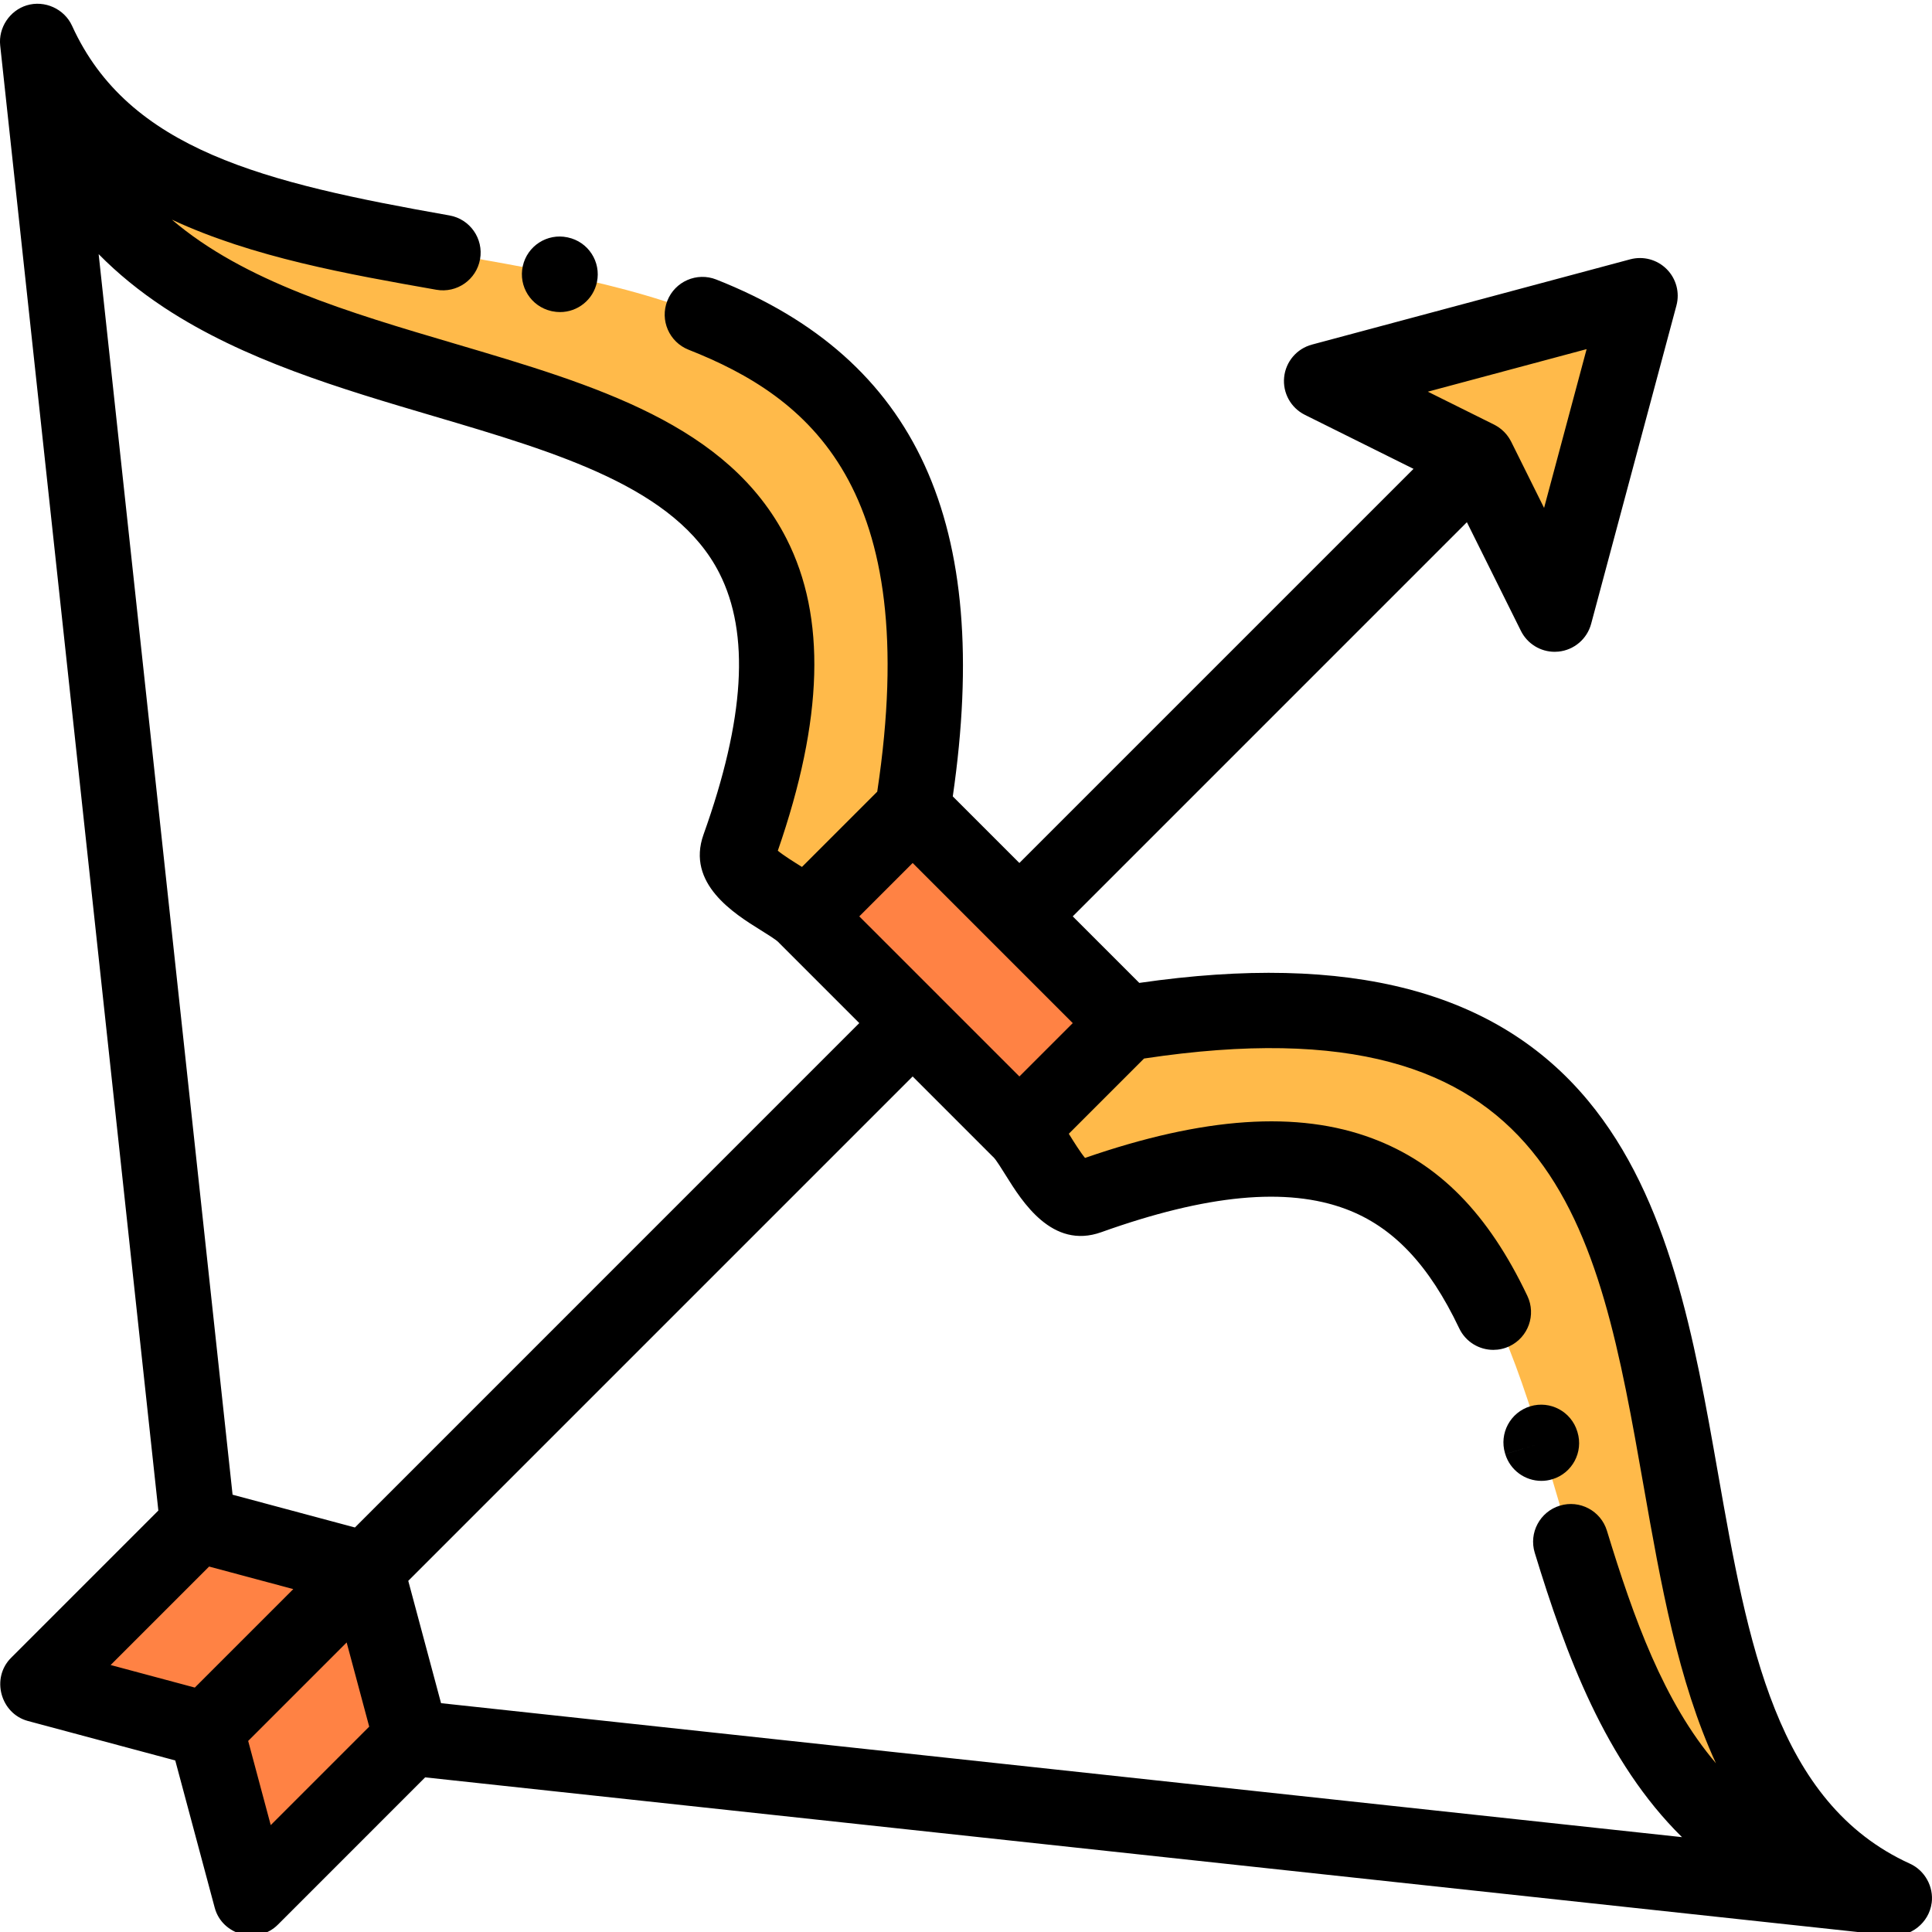 <svg height="511pt" viewBox="0 0 512 511" width="511pt" xmlns="http://www.w3.org/2000/svg"><g fill-rule="evenodd"><path d="m54.613 457.879 42.43-42.426-44.617-11.957-42.43 42.43zm0 0" fill="#ff8244"/><path d="m97.043 415.453-42.43 42.426 11.957 44.617 39.484-39.488 2.941-2.938zm0 0" fill="#ff8244"/><path d="m241.863 270.629 28.285 28.289 28.285-28.289-28.285-28.281-28.285-28.285-28.285 28.285zm0 0" fill="#ff8244"/><path d="m213.578 242.348 28.285-28.285c32.914-203.578-186.008-102.758-231.867-203.578 18.406 132.961 245.559 46.633 185.863 213.527-2.844 7.949 13.176 13.41 17.719 18.336zm0 0" fill="#ffba4a"/><path d="m502.012 502.496c-100.824-45.855 0-264.781-203.578-231.867l-28.285 28.289c4.922 4.539 10.383 20.559 18.332 17.715 166.898-59.695 80.57 167.461 213.531 185.863zm0 0" fill="#ffba4a"/><path d="m391.508 120.984 20.504 41.25 22.602-84.352-84.352 22.602zm0 0" fill="#ffba4a"/></g><path d="m146.082 81.93.312.066c.68.141 1.359.207 2.027.207 4.637 0 8.793-3.238 9.777-7.953 1.129-5.395-2.32-10.688-7.711-11.828l-.105-.023c-5.371-1.141-10.656 2.266-11.84 7.629-1.184 5.363 2.184 10.676 7.539 11.902zm0 0"/><path d="m398.848 384.633.055.18.012.039 9.566-2.91-9.566 2.918c1.316 4.309 5.277 7.086 9.566 7.086.961 0 1.945-.141 2.914-.438 5.281-1.605 8.262-7.191 6.656-12.473l-.059-.191c-1.605-5.277-7.18-8.258-12.461-6.66-5.281 1.594-8.27 7.168-6.684 12.449zm0 0"/><path d="m511.918 503.789c.559-4.301-1.812-8.598-5.766-10.395-35.496-16.145-42.957-58.527-50.855-103.402-6.293-35.762-12.805-72.746-34.438-98.801-24.141-29.074-63.078-39.301-118.934-31.211l-17.637-17.633 104.453-104.457 14.316 28.793c1.699 3.422 5.184 5.551 8.949 5.551.332 0 .664-.016 1-.051 4.137-.414 7.586-3.344 8.664-7.363l22.602-84.348c.926-3.453-.062-7.133-2.59-9.66s-6.207-3.512-9.656-2.59l-84.352 22.602c-4.016 1.078-6.949 4.527-7.363 8.664-.414 4.141 1.777 8.102 5.5 9.953l28.789 14.312-104.453 104.449-17.648-17.645c10.5-72.375-9.48-115.98-62.672-136.977-5.141-2.031-10.945.492-12.973 5.629-2.031 5.137.492 10.945 5.629 12.973 31.641 12.492 62.203 36.227 49.996 117.117l-19.949 19.949c-.16-.098-.32-.199-.48-.301-1.633-1.016-4.336-2.699-5.918-3.996 12.086-34.887 12.844-61.934 2.336-82.621-15.414-30.336-50.617-40.73-87.883-51.734-28.371-8.375-55.812-16.477-75.031-32.883 21.477 10 46.613 14.438 70.086 18.578 5.441.961 10.625-2.668 11.586-8.109.961-5.438-2.672-10.625-8.109-11.586-49.121-8.668-85.051-17.352-100.016-50.254-2.051-4.508-7.281-6.859-12.012-5.426-4.527 1.379-7.543 5.934-7.035 10.637l41.914 388.258-39.043 39.043c-5.348 5.348-2.805 14.773 4.484 16.73l39.039 10.457 10.461 39.039c1.949 7.285 11.379 9.832 16.73 4.484l39.039-39.043 388.258 41.914c5.332.574 10.289-3.34 10.98-8.648zm-91.449-411.766-11.273 42.078-8.73-17.566c-.016-.027-.031-.051-.047-.078-.062-.121-.133-.242-.199-.363-.082-.148-.168-.293-.258-.434-.07-.113-.141-.223-.219-.332-.109-.16-.223-.312-.34-.465-.07-.086-.133-.176-.203-.258-.395-.477-.832-.914-1.305-1.309-.086-.07-.176-.137-.266-.203-.148-.117-.301-.23-.457-.34-.113-.078-.227-.152-.34-.223-.137-.09-.277-.172-.422-.25-.125-.07-.25-.145-.375-.207-.027-.012-.051-.027-.078-.043l-17.566-8.73zm15.133 301.438c4.492 25.516 9.062 51.496 19.137 73.316-13.867-16.301-21.789-38.391-28.887-61.621-1.613-5.281-7.203-8.254-12.484-6.641s-8.258 7.203-6.645 12.484c8.246 26.984 18.68 55.312 39.023 75.363l-328.863-35.504-8.688-32.418 133.668-133.668 21.211 21.215c.043.043.09.078.133.117.047.047.086.094.133.137.668.668 2.207 3.141 3.227 4.777 4.285 6.879 12.258 19.688 25.281 15.027 27.973-10.004 49.184-12.004 64.852-6.121 12.441 4.672 21.977 14.711 30.008 31.598 1.711 3.602 5.297 5.707 9.035 5.707 1.441 0 2.902-.312 4.289-.969 4.988-2.375 7.109-8.34 4.738-13.328-10.398-21.863-23.438-35.125-41.035-41.73-19.785-7.434-44.727-5.746-76.195 5.16-1.297-1.586-2.977-4.285-3.992-5.918-.102-.16-.203-.32-.305-.484l19.941-19.941c109.52-16.535 120.148 43.738 132.418 113.441zm-193.738-165.258 42.426 42.43-14.141 14.141-21.211-21.207s-.004-.004-.004-.004c-.004-.004-.004-.004-.004-.008l-21.211-21.207zm-198.367-147.199c21.133 13.926 46.699 21.477 71.426 28.777 33.02 9.75 64.203 18.957 75.715 41.613 8.125 15.992 6.754 38.645-4.191 69.25-4.66 13.02 8.148 20.996 15.031 25.281 1.637 1.02 4.105 2.559 4.75 3.199.043.047.09.086.133.133.051.051.094.109.148.16l21.211 21.211-133.664 133.672-32.422-8.688-35.492-328.762c5.062 5.145 10.84 9.855 17.355 14.152zm11.918 333.648 22.309 5.977-26.098 26.098-22.309-5.98zm16.332 68.523-5.977-22.309 26.098-26.098 5.977 22.309zm0 0"/></svg>